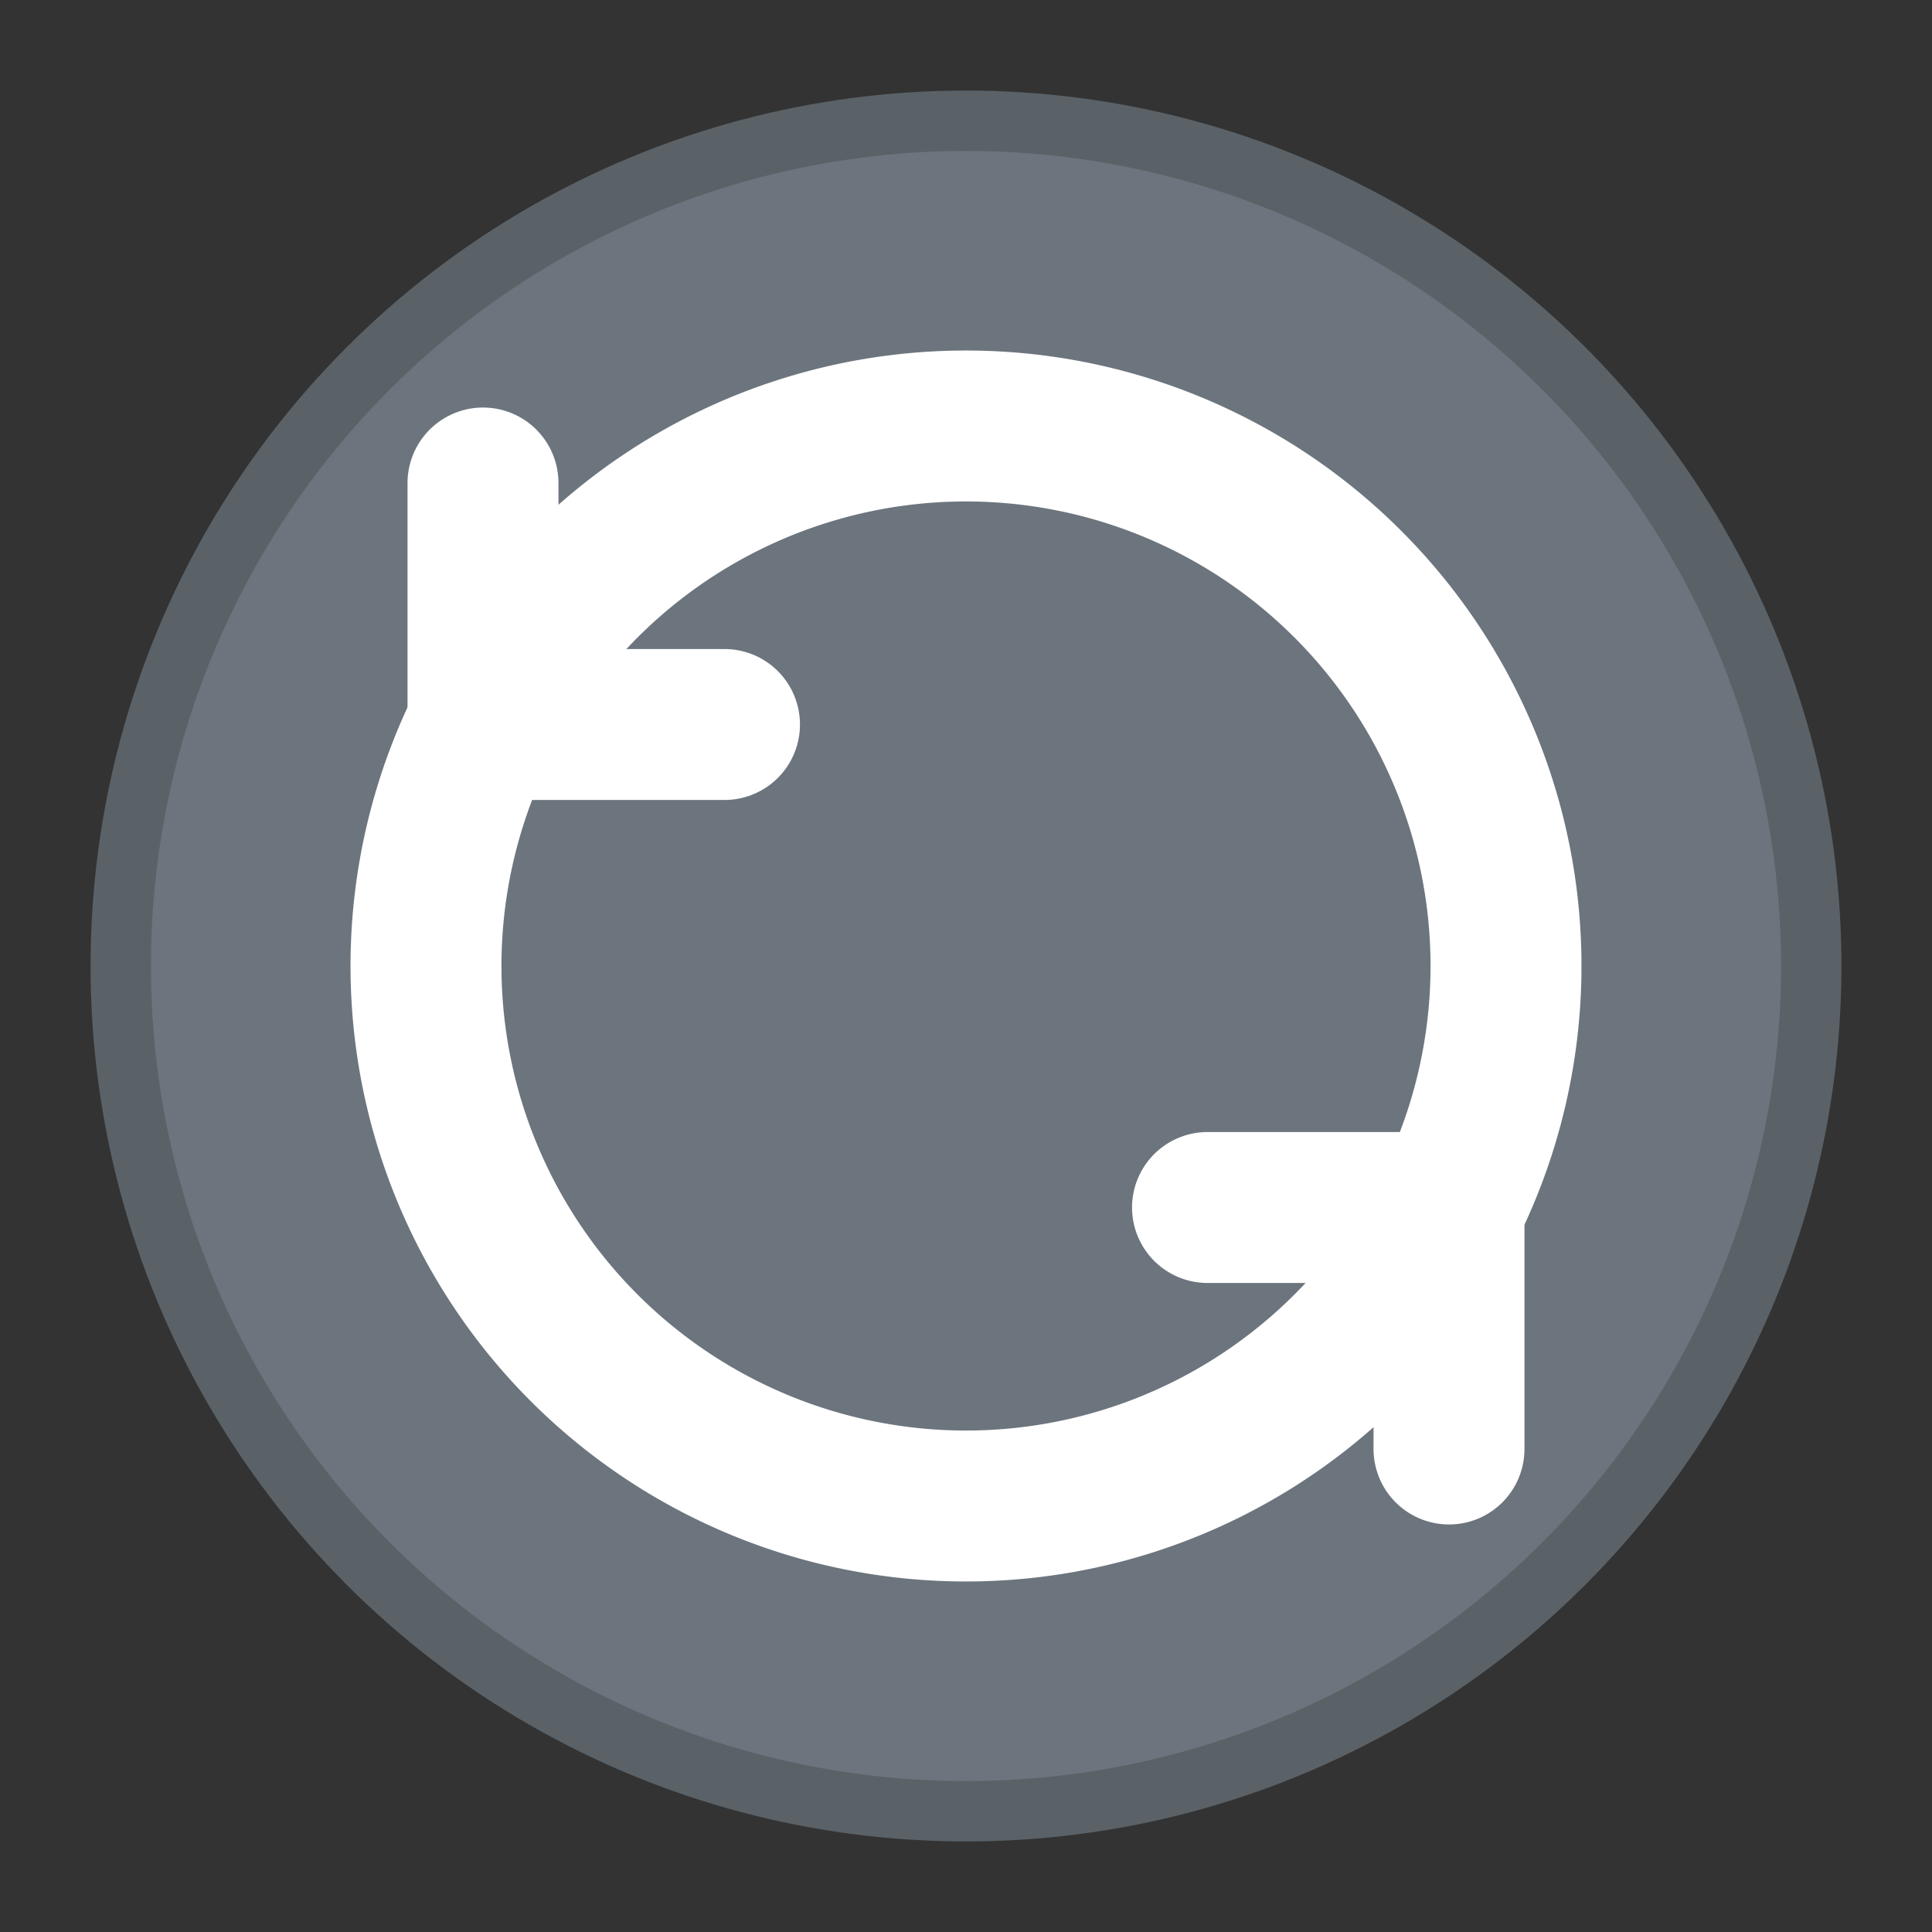 <?xml version="1.0" encoding="UTF-8"?>
<svg width="32" height="32" viewBox="0 0 32 32" xmlns="http://www.w3.org/2000/svg">
  <rect x="0" y="0" width="32" height="32" fill="#333333" stroke="none"/>
  <!-- Reload/Restart icon -->
  <circle cx="16" cy="16" r="14" fill="#6C757D" stroke="#5A6268" stroke-width="1"/>
  <path d="M8 12 A8 8 0 1 1 24 20 A8 8 0 1 1 8 12" stroke="#FFFFFF" stroke-width="2.5" fill="none" stroke-linecap="round"/>
  <path d="M8 8 L8 12 L12 12" stroke="#FFFFFF" stroke-width="2.5" fill="none" stroke-linecap="round"/>
  <path d="M24 24 L24 20 L20 20" stroke="#FFFFFF" stroke-width="2.5" fill="none" stroke-linecap="round"/>
</svg>